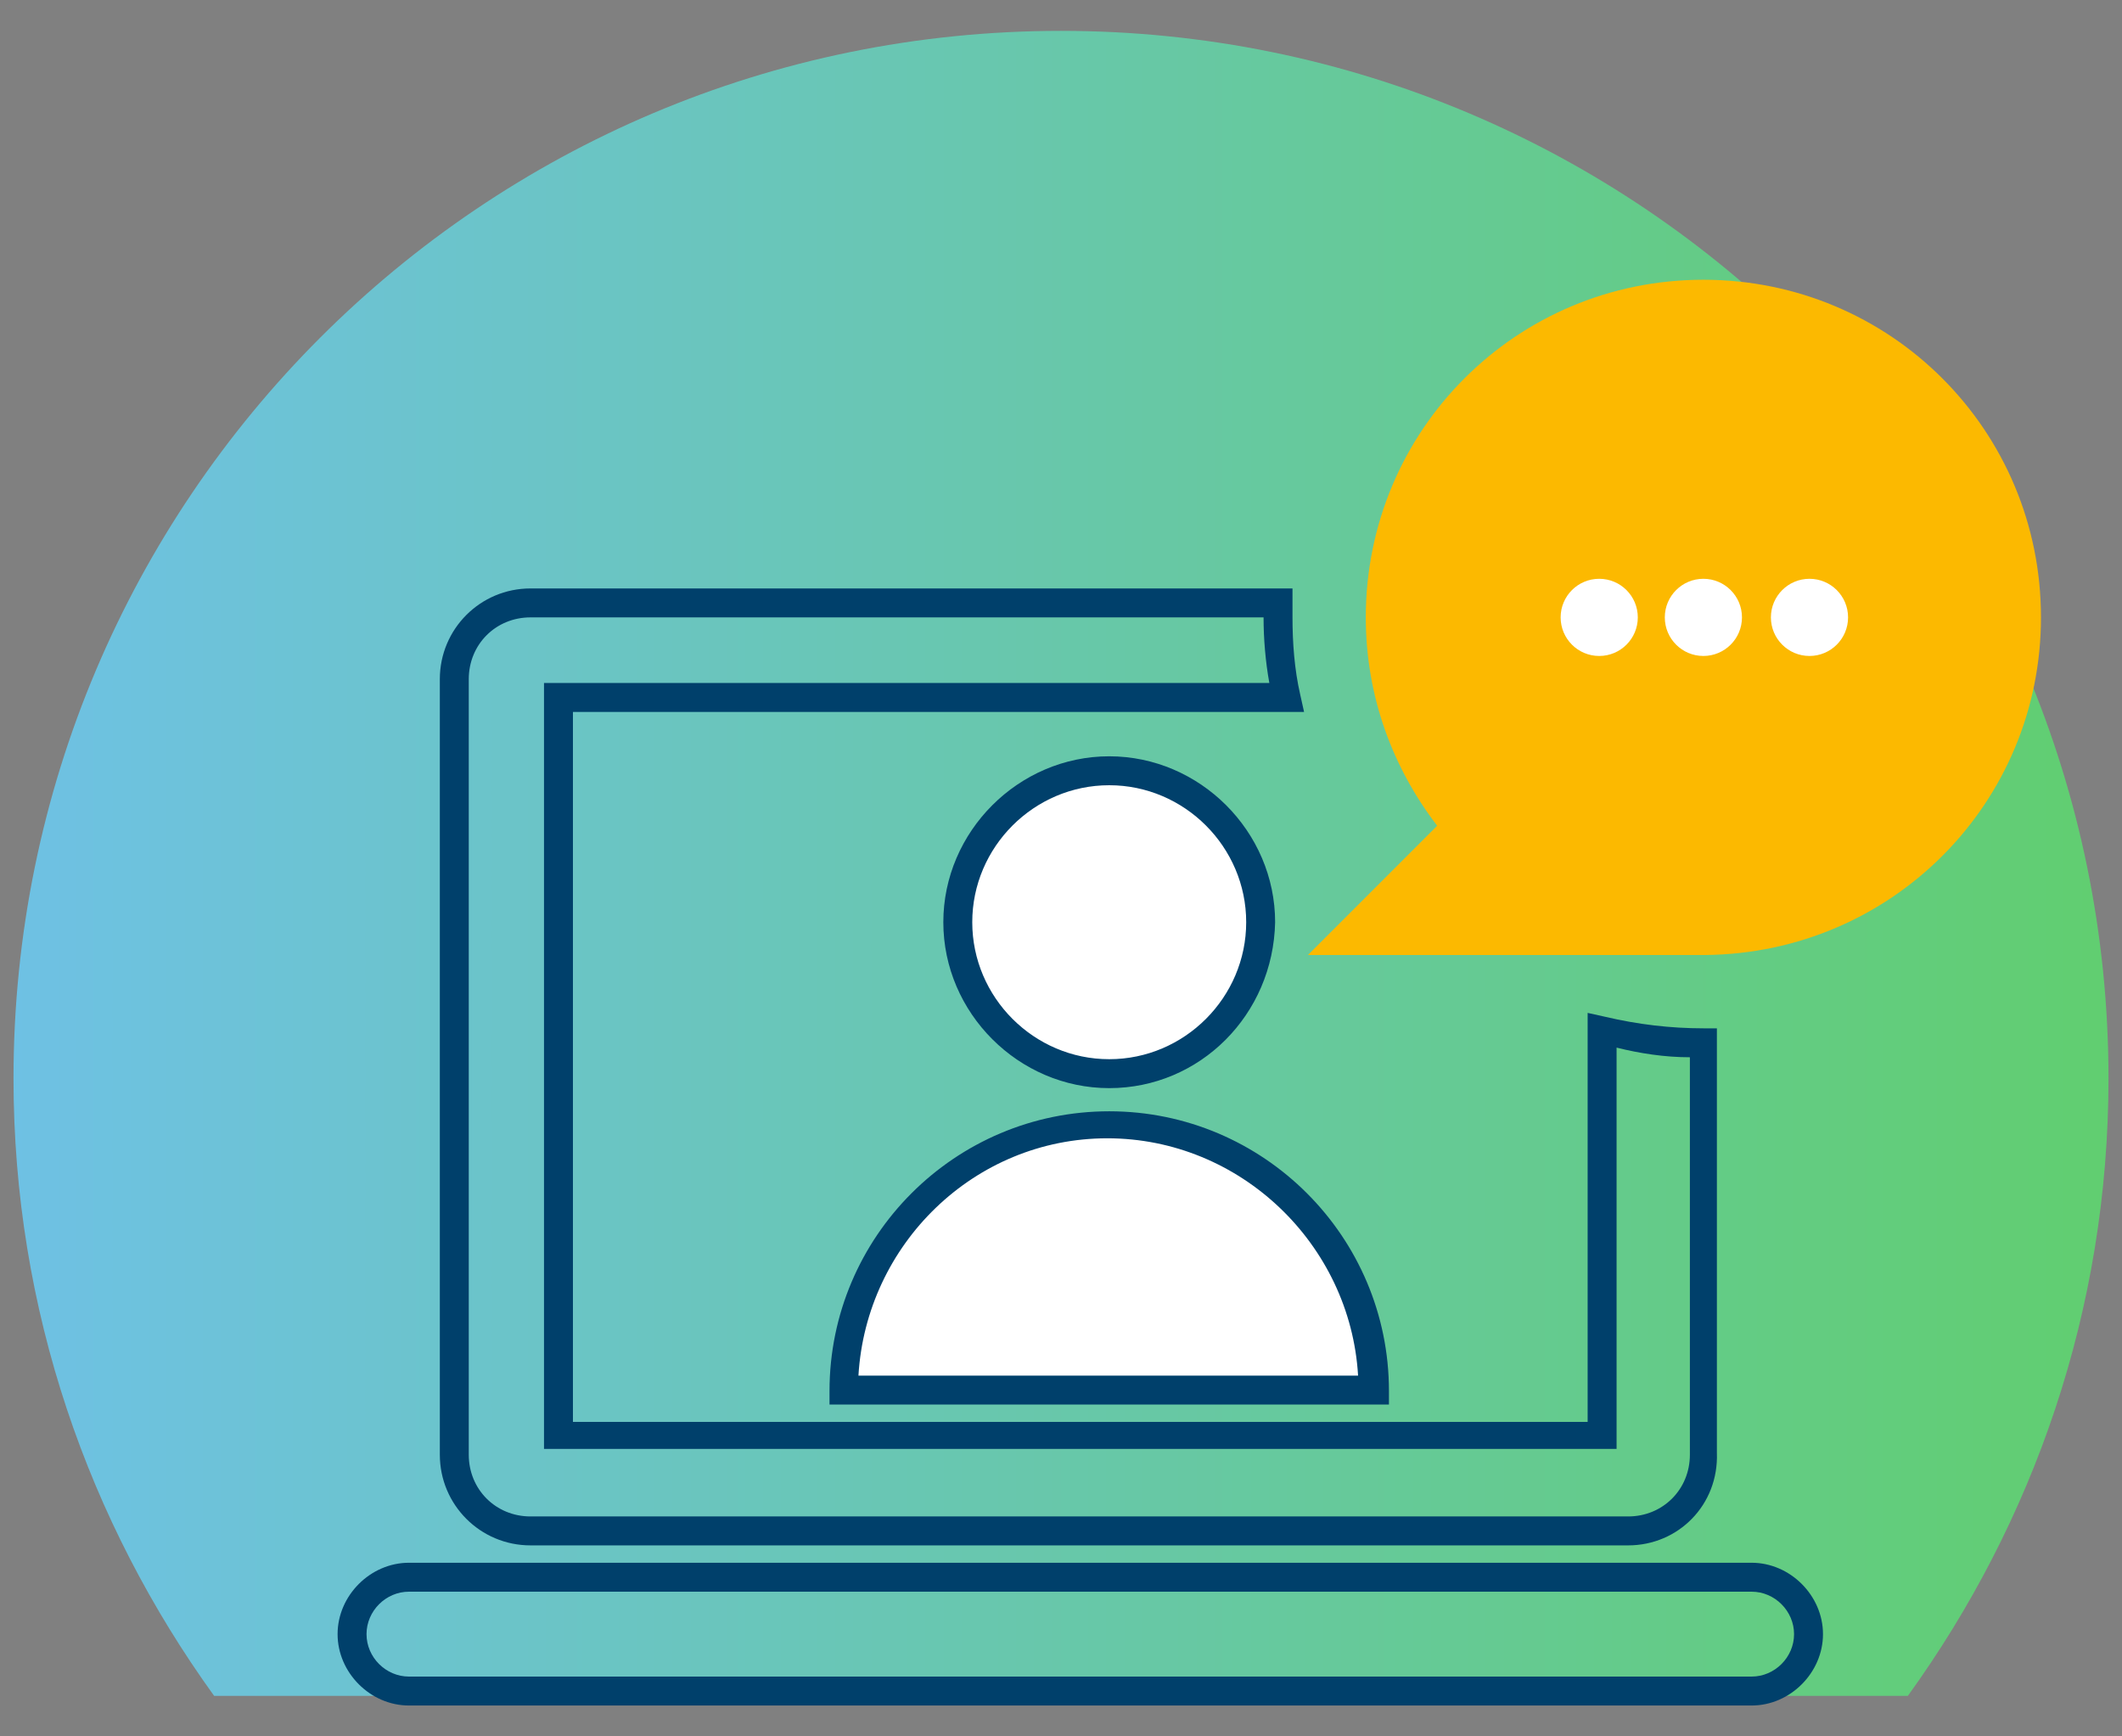 <?xml version="1.0" encoding="UTF-8"?>
<!-- Generator: Adobe Illustrator 19.0.0, SVG Export Plug-In . SVG Version: 6.00 Build 0)  -->
<svg xmlns="http://www.w3.org/2000/svg" xmlns:xlink="http://www.w3.org/1999/xlink" version="1.1" id="Layer_1" x="0px" y="0px" viewBox="0 0 110 90" style="enable-background:new 0 0 110 90;" xml:space="preserve">
<rect x="0" y="0" width="110" height="90" fill="#808080" stroke="none"/>
<style type="text/css">
	.st0{fill:url(#XMLID_132_);}
	.st1{fill:#00406B;}
	.st2{fill:#FFFFFF;}
	.st3{fill:#FCB900;}
</style>
<g id="XMLID_1898_">
	<linearGradient id="XMLID_132_" gradientUnits="userSpaceOnUse" x1="0.669" y1="44.768" x2="109.331" y2="44.768">
		<stop offset="0" style="stop-color:#6EC1E4"></stop>
		<stop offset="1" style="stop-color:#61CE70"></stop>
	</linearGradient>
	<path id="XMLID_1615_" class="st0" d="M109.3,55.9c0,12-3.9,23-10.4,32H11.1c-6.5-9-10.4-20-10.4-32C0.7,25.9,25,1.6,55,1.6   S109.3,25.9,109.3,55.9z"></path>
	<g id="XMLID_1571_">
		<g id="XMLID_1573_">
			<path id="XMLID_1631_" class="st1" d="M84.4,80.1H27.5c-2.6,0-4.7-2.1-4.7-4.7V35.2c0-2.6,2.1-4.7,4.7-4.7h39.5l0,0.8     c0,0.2,0,0.5,0,0.7c0,1.3,0.1,2.7,0.4,4l0.2,0.9H29.7v36.8h52.6V52.5l0.9,0.2c1.7,0.4,3.4,0.6,5.1,0.6h0.7v22     C89.1,78,87,80.1,84.4,80.1z M27.5,32c-1.8,0-3.2,1.4-3.2,3.2v40.2c0,1.8,1.4,3.2,3.2,3.2h56.9c1.8,0,3.2-1.4,3.2-3.2V54.8     c-1.3,0-2.6-0.2-3.8-0.5v20.8H28.2V35.4h37.6c-0.2-1.1-0.3-2.3-0.3-3.4c0,0,0,0,0,0H27.5z"></path>
		</g>
	</g>
	<g id="XMLID_1567_">
		<g id="XMLID_1570_">
			<circle id="XMLID_1627_" class="st2" cx="57.5" cy="47.8" r="7.8"></circle>
			<path id="XMLID_1661_" class="st1" d="M57.5,56.4c-4.7,0-8.6-3.9-8.6-8.6c0-4.7,3.9-8.6,8.6-8.6s8.6,3.9,8.6,8.6     C66,52.6,62.2,56.4,57.5,56.4z M57.5,40.7c-3.9,0-7.1,3.2-7.1,7.1c0,3.9,3.2,7.1,7.1,7.1s7.1-3.2,7.1-7.1     C64.6,43.9,61.4,40.7,57.5,40.7z"></path>
		</g>
	</g>
	<g id="XMLID_1566_">
		<path id="XMLID_1607_" class="st2" d="M71.2,72.1c0-7.6-6.2-13.7-13.7-13.7c-7.6,0-13.7,6.2-13.7,13.7h2v0h23.5v0H71.2z"></path>
		<path id="XMLID_1619_" class="st1" d="M71.9,72.8H43v-0.7c0-8,6.5-14.5,14.5-14.5c8,0,14.5,6.5,14.5,14.5V72.8z M44.5,71.3h25.9    c-0.4-6.8-6.1-12.3-13-12.3S44.9,64.5,44.5,71.3z"></path>
	</g>
	<g id="XMLID_1562_">
		<g id="XMLID_1563_">
			<path id="XMLID_1612_" class="st1" d="M90.8,88.4H21.2c-2,0-3.7-1.7-3.7-3.7c0-2,1.7-3.7,3.7-3.7h69.6c2,0,3.7,1.7,3.7,3.7     C94.5,86.7,92.8,88.4,90.8,88.4z M21.2,82.5c-1.2,0-2.2,1-2.2,2.2c0,1.2,1,2.2,2.2,2.2h69.6c1.2,0,2.2-1,2.2-2.2     c0-1.2-1-2.2-2.2-2.2H21.2z"></path>
		</g>
	</g>
	<path id="XMLID_1559_" class="st3" d="M105.8,32c0-9.7-7.8-17.5-17.5-17.5c-9.7,0-17.5,7.8-17.5,17.5c0,4.1,1.4,7.8,3.7,10.8   l-6.7,6.7h20.6l0,0C98.1,49.4,105.8,41.6,105.8,32z"></path>
	<g id="XMLID_1545_">
		<g id="XMLID_1555_">
			<circle id="XMLID_1558_" class="st2" cx="82.9" cy="32" r="2"></circle>
		</g>
		<g id="XMLID_1551_">
			<circle id="XMLID_1553_" class="st2" cx="88.3" cy="32" r="2"></circle>
		</g>
		<g id="XMLID_1547_">
			<circle id="XMLID_1549_" class="st2" cx="93.8" cy="32" r="2"></circle>
		</g>
	</g>
</g>
</svg>
